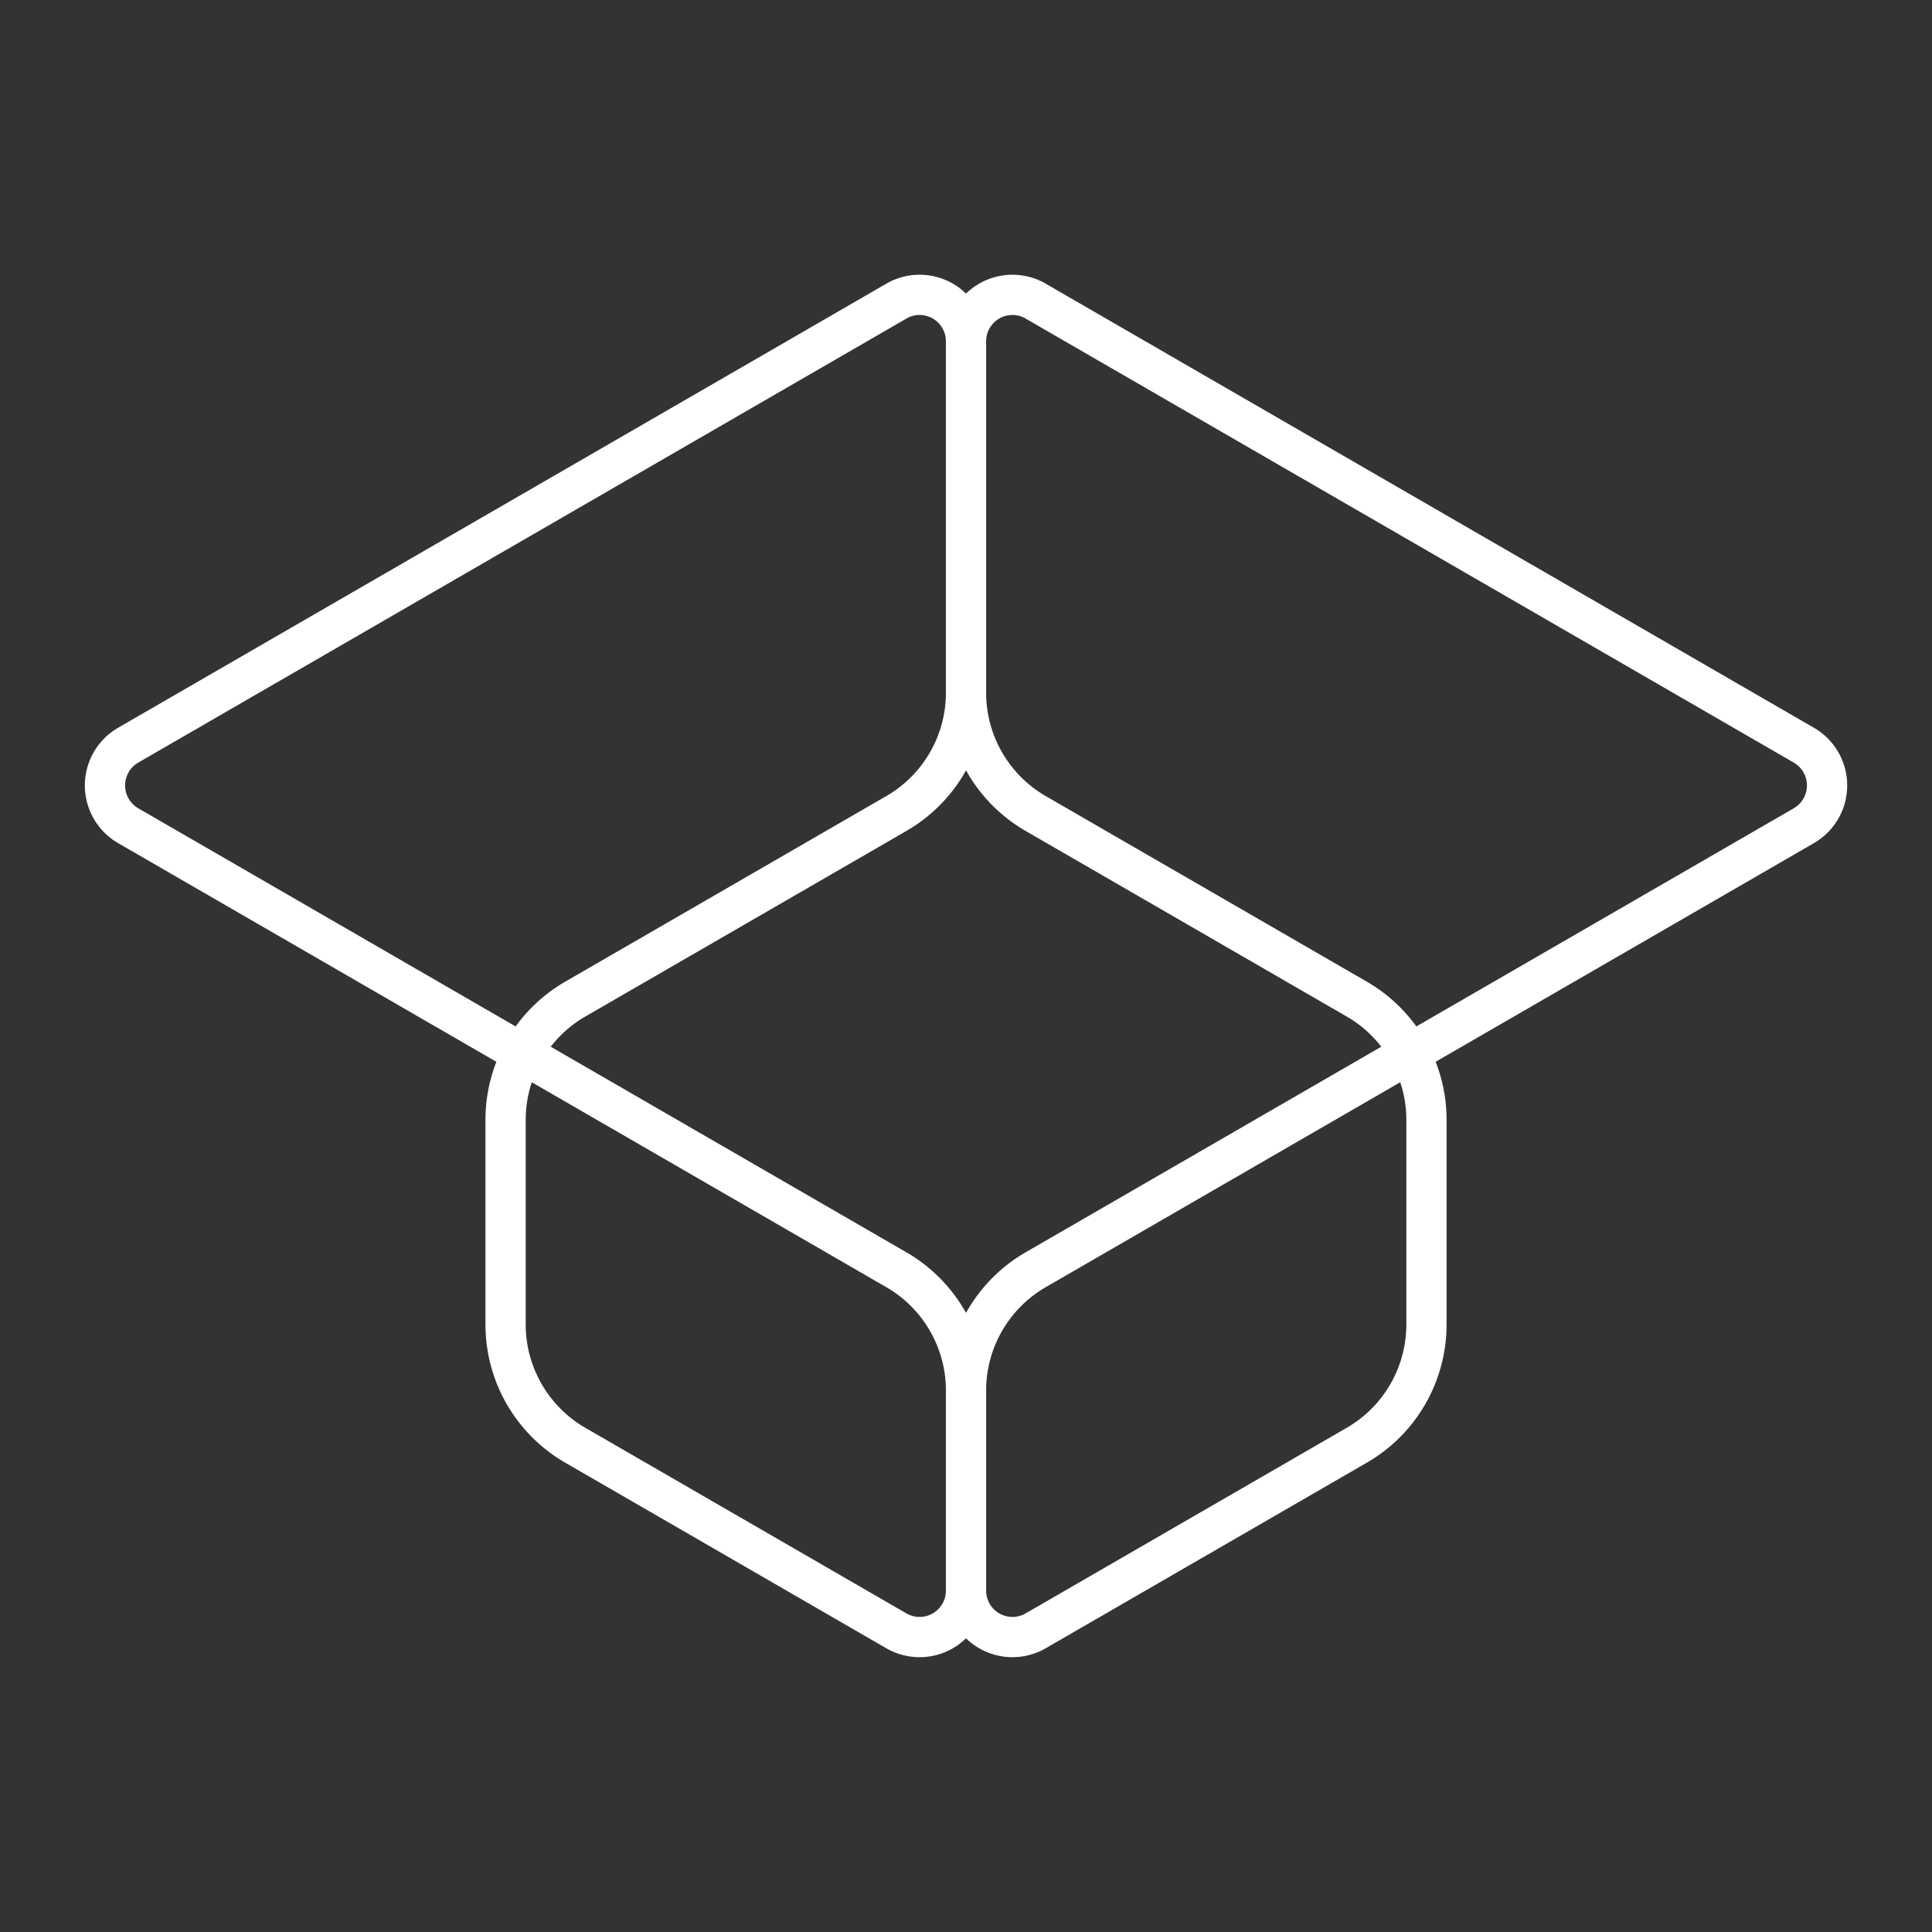 <svg width="48" height="48" version="1.1" viewBox="0 0 48 48" xmlns="http://www.w3.org/2000/svg">
 <rect x="0" y="0" width="48" height="48" fill="#333333" stroke="none"/>
 <path d="m25.732 7.482 19.083 11.031a1.156 1.156 0 0 1 0 2.002l-19.083 11.031a3.466 3.466 0 0 0-1.732 3.001v4.971a1.154 1.154 0 0 0 1.732 0.999l7.976-4.61a3.466 3.466 0 0 0 1.732-3.001v-5.083a3.466 3.466 0 0 0-1.732-3.001l-7.976-4.61a3.466 3.466 0 0 1-1.732-3.001v-8.731a1.154 1.154 0 0 1 1.732-0.999zm-3.463 0-19.083 11.031a1.156 1.156 0 0 0 1e-7 2.002l19.083 11.031a3.466 3.466 0 0 1 1.732 3.001v4.971a1.154 1.154 0 0 1-1.732 0.999l-7.976-4.61a3.466 3.466 0 0 1-1.732-3.001v-5.083a3.466 3.466 0 0 1 1.732-3.001l7.976-4.61a3.466 3.466 0 0 0 1.732-3.001v-8.731a1.154 1.154 0 0 0-1.732-0.999z" fill="none" stroke="#fff" stroke-width="1px"/>
</svg>
